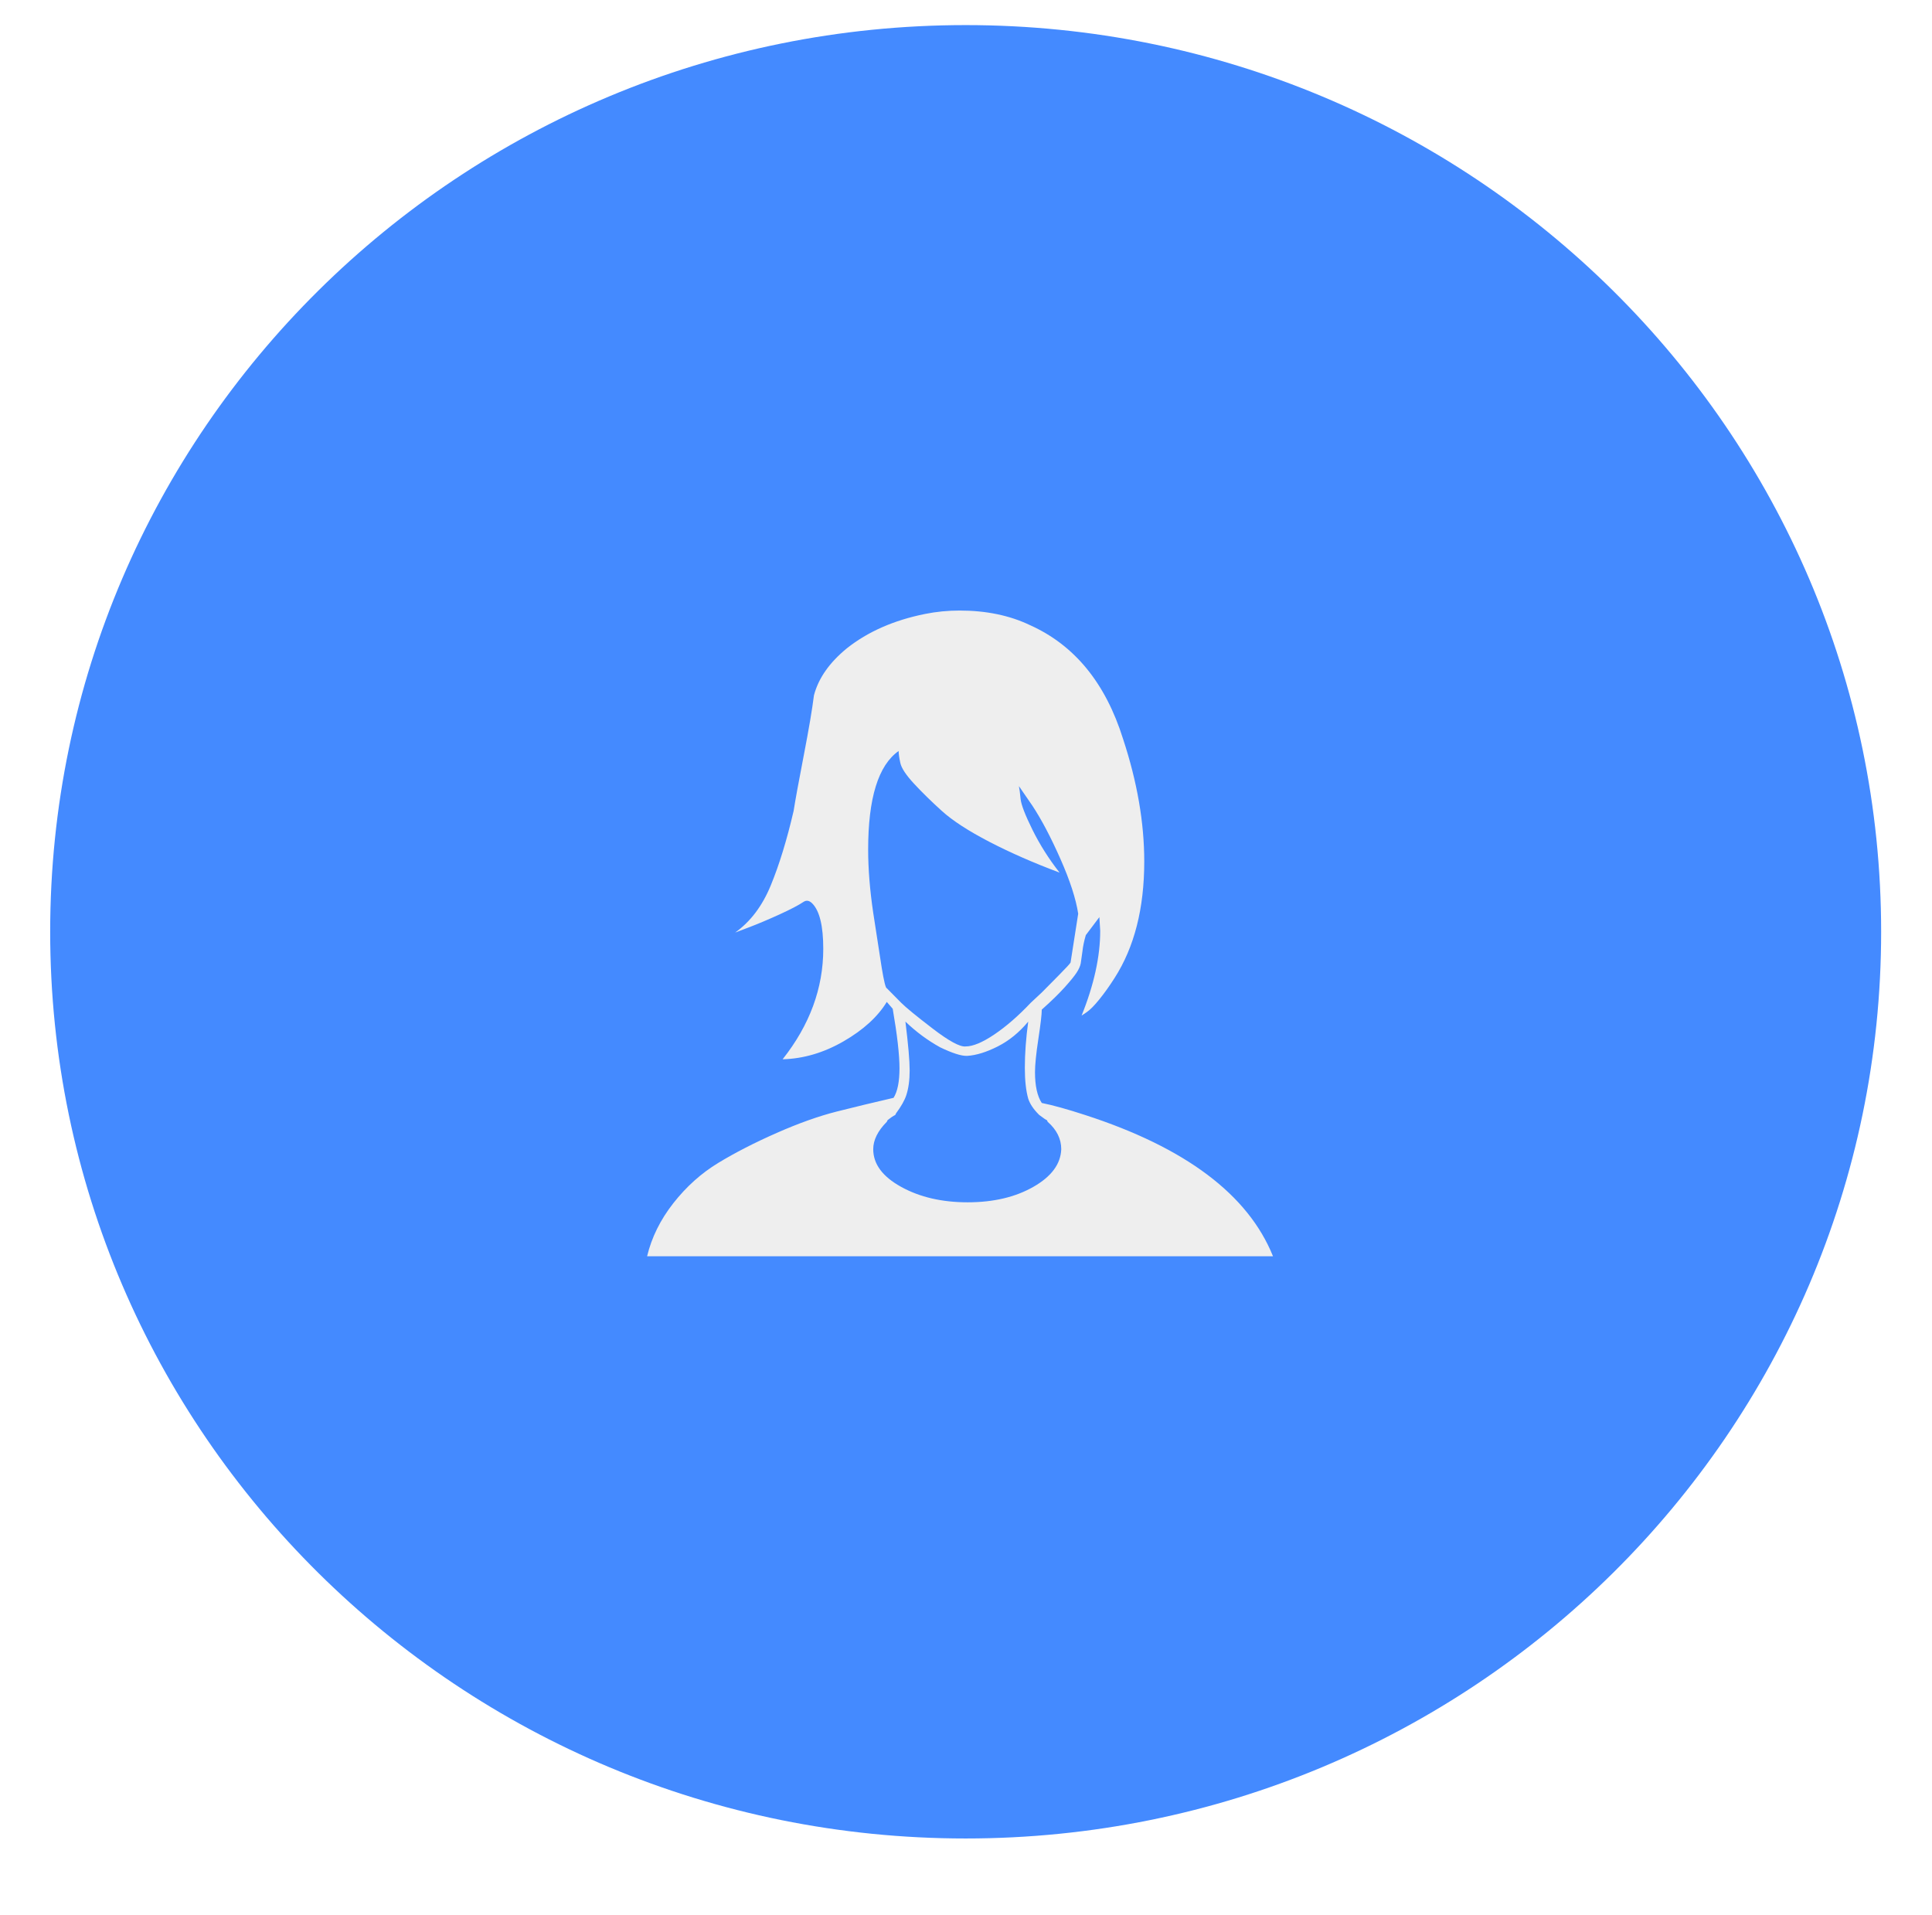<?xml version="1.0" encoding="UTF-8" standalone="no"?>
<svg width="231px" height="229px" viewBox="0 0 231 229" version="1.1" xmlns="http://www.w3.org/2000/svg" xmlns:xlink="http://www.w3.org/1999/xlink" xmlns:sketch="http://www.bohemiancoding.com/sketch/ns">
    <!-- Generator: Sketch 3.4.2 (15857) - http://www.bohemiancoding.com/sketch -->
    <title>about</title>
    <desc>Created with Sketch.</desc>
    <defs>
        <filter x="-50%" y="-50%" width="200%" height="200%" filterUnits="objectboundingbox" id="filter-1">
            <feoffset dx="0" dy="3" in="SourceAlpha" result="shadowoffsetouter1"></feoffset>
            <fegaussianblur stdDeviation="3" in="shadowoffsetouter1" result="shadowblurouter1"></fegaussianblur>
            <fecolormatrix values="0 0 0 0 0   0 0 0 0 0   0 0 0 0 0  0 0 0 0.28 0" in="shadowblurouter1" type="matrix" result="shadowmatrixouter1"></fecolormatrix>
            <feoffset dx="0" dy="1" in="SourceAlpha" result="shadowOffsetInner1"></feoffset>
            <fegaussianblur stdDeviation="1" in="shadowOffsetInner1" result="shadowBlurInner1"></fegaussianblur>
            <feComposite in="shadowBlurInner1" in2="SourceAlpha" operator="arithmetic" k2="-1" k3="1" result="shadowInnerInner1"></feComposite>
            <fecolormatrix values="0 0 0 0 1   0 0 0 0 1   0 0 0 0 1  0 0 0 0.56 0" in="shadowInnerInner1" type="matrix" result="shadowMatrixInner1"></fecolormatrix>
            <femerge>
                <femergenode in="shadowmatrixouter1"></femergenode>
                <femergenode in="SourceGraphic"></femergenode>
                <femergenode in="shadowMatrixInner1"></femergenode>
            </femerge>
        </filter>
    </defs>
    <g id="@FlatGuricht_StuckoMoskwa" stroke="none" stroke-width="1" fill="none" fill-rule="evenodd" sketch:type="MSPage">
        <g id="final-buttons" sketch:type="MSArtboardGroup" transform="translate(-553, -27)">
            <g id="about" sketch:type="MSLayerGroup" transform="translate(559, 30)">
                <path d="M109.46,216.818 C169.912,216.818 218.919,168.281 218.919,108.409 C218.919,48.536 169.912,0 109.46,0 C49.007,0 0,48.536 0,108.409 C0,168.281 49.007,216.818 109.46,216.818 Z" id="BG_about" fill="#448AFF" filter="url(#filter-1)" sketch:type="MSShapeGroup"></path>
                <path d="M71.371,147.205 C71.911,144.952 72.957,142.836 74.51,140.856 C76.063,138.877 77.852,137.273 79.877,136.044 C81.902,134.815 84.231,133.621 86.864,132.46 C89.497,131.3 91.894,130.446 94.054,129.9 C96.214,129.354 98.476,128.808 100.839,128.262 C101.311,127.511 101.548,126.334 101.548,124.729 C101.548,123.125 101.278,120.753 100.737,117.613 L100.029,116.794 C98.948,118.569 97.227,120.139 94.864,121.504 C92.501,122.869 90.071,123.586 87.573,123.654 C90.813,119.559 92.434,115.156 92.434,110.446 C92.434,107.715 91.995,105.906 91.117,105.019 C90.78,104.677 90.442,104.609 90.105,104.814 C89.497,105.223 88.518,105.735 87.168,106.35 C85.818,106.964 84.603,107.476 83.522,107.886 L81.902,108.5 C83.725,107.203 85.143,105.326 86.155,102.868 C87.168,100.411 88.079,97.442 88.889,93.96 C89.092,92.663 89.497,90.445 90.105,87.305 C90.712,84.164 91.117,81.775 91.32,80.137 C91.86,78.089 93.176,76.212 95.269,74.505 C97.767,72.526 100.872,71.16 104.586,70.41 C105.936,70.137 107.32,70 108.737,70 C111.91,70 114.712,70.58 117.142,71.741 C122.476,74.13 126.189,78.669 128.282,85.359 C129.969,90.479 130.813,95.359 130.813,100.001 C130.813,105.599 129.632,110.241 127.269,113.927 C126.661,114.883 126.054,115.736 125.446,116.487 C124.839,117.238 124.332,117.75 123.927,118.023 L123.32,118.432 C124.805,114.746 125.547,111.367 125.547,108.295 L125.446,106.657 L123.826,108.807 C123.623,109.49 123.488,110.138 123.421,110.753 L123.218,112.186 C123.151,112.528 122.982,112.903 122.712,113.313 C122.442,113.722 121.969,114.302 121.294,115.053 C120.619,115.804 119.708,116.692 118.56,117.715 C118.56,118.262 118.425,119.422 118.155,121.197 C117.885,122.972 117.75,124.303 117.75,125.19 C117.75,126.829 118.02,128.057 118.56,128.876 C119.91,129.149 121.632,129.627 123.725,130.31 C135.742,134.201 143.235,139.832 146.206,147.205 L71.371,147.205 Z M97.801,98.568 C97.801,100.889 98.003,103.414 98.408,106.145 L99.421,112.698 C99.691,114.336 99.894,115.156 100.029,115.156 L101.75,116.896 C102.29,117.442 103.539,118.466 105.497,119.968 C107.455,121.47 108.771,122.187 109.446,122.118 C110.324,122.118 111.472,121.641 112.889,120.685 C114.307,119.729 115.758,118.466 117.244,116.896 L118.56,115.668 L120.585,113.62 C121.463,112.732 121.936,112.22 122.003,112.084 L122.915,106.247 C122.645,104.473 121.936,102.288 120.788,99.694 C119.64,97.1 118.526,94.984 117.446,93.346 L115.826,90.991 C115.894,91.332 115.961,91.844 116.029,92.527 C116.096,93.209 116.569,94.438 117.446,96.213 C118.324,97.988 119.404,99.694 120.687,101.332 C117.581,100.172 114.78,98.943 112.282,97.646 C109.784,96.349 107.894,95.121 106.611,93.96 C105.328,92.8 104.214,91.707 103.269,90.684 C102.324,89.66 101.784,88.84 101.649,88.226 C101.514,87.612 101.446,87.134 101.446,86.793 C99.016,88.499 97.801,92.424 97.801,98.568 L97.801,98.568 Z M98.408,134.406 C98.408,136.18 99.522,137.682 101.75,138.911 C103.978,140.14 106.628,140.754 109.699,140.754 C112.771,140.754 115.387,140.14 117.547,138.911 C119.708,137.682 120.822,136.18 120.889,134.406 C120.889,133.177 120.349,132.085 119.269,131.129 L119.168,130.924 C119.1,130.924 118.796,130.719 118.256,130.31 L118.155,130.208 C117.547,129.593 117.142,128.979 116.94,128.364 C116.67,127.409 116.535,126.18 116.535,124.678 C116.535,122.972 116.67,121.129 116.94,119.149 C115.86,120.446 114.645,121.436 113.294,122.118 C111.944,122.801 110.729,123.176 109.649,123.245 L109.548,123.245 C108.872,123.245 107.826,122.903 106.408,122.221 C104.923,121.402 103.539,120.378 102.256,119.149 C102.594,121.88 102.763,123.825 102.763,124.985 C102.763,126.146 102.628,127.136 102.358,127.955 C102.155,128.569 101.75,129.286 101.143,130.105 L101.041,130.31 C100.771,130.446 100.467,130.651 100.13,130.924 L100.029,131.129 C98.948,132.221 98.408,133.313 98.408,134.406 L98.408,134.406 Z" fill="#EEEEEE" sketch:type="MSShapeGroup"></path>
            </g>
        </g>
    </g>
</svg>